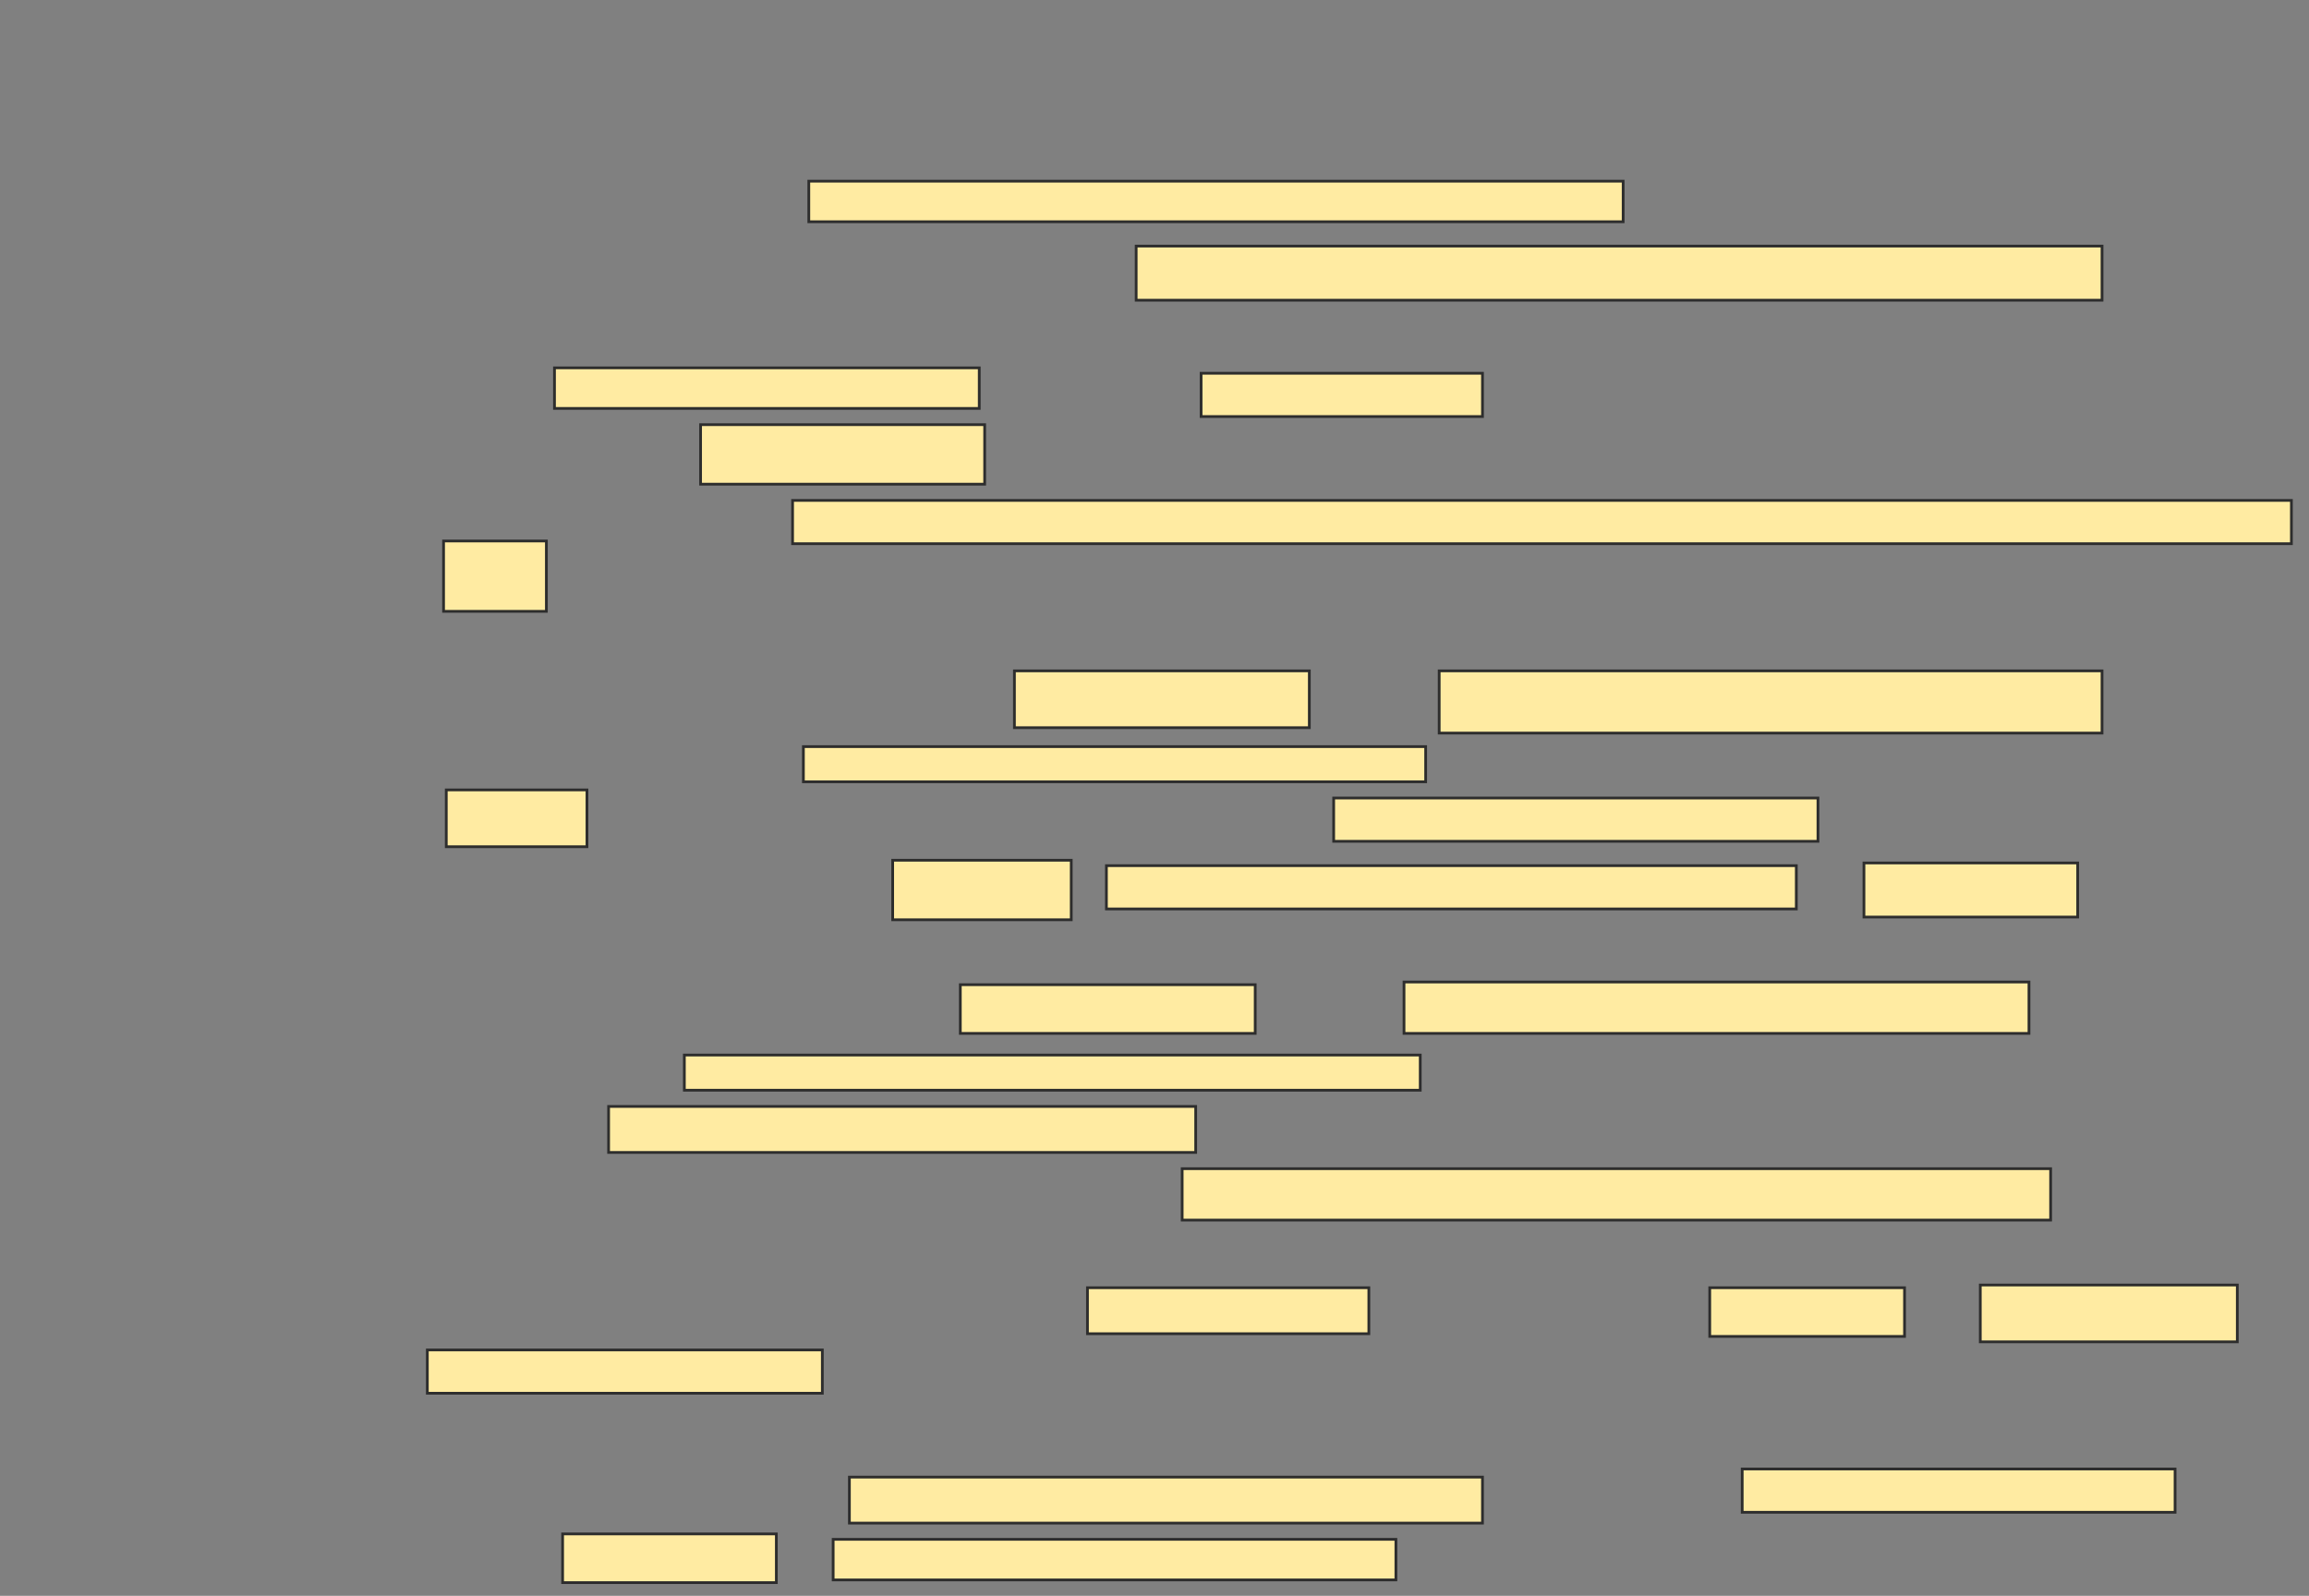 <svg xmlns="http://www.w3.org/2000/svg" width="845" height="584">
 <rect width="100%" height="100%" fill="#808080" stroke="none"/>
 <!-- Created with Image Occlusion Enhanced -->
 <g>
  <title>Labels</title>
 </g>
 <g>
  <title>Masks</title>
  <g id="9deeee9dbeb0488e8af39509e4222d56-ao-1">
   <rect height="14.851" width="298.02" y="66.297" x="295.99" stroke="#2D2D2D" fill="#FFEBA2"/>
   <rect height="19.802" width="353.465" y="90.059" x="415.792" stroke="#2D2D2D" fill="#FFEBA2"/>
   <rect height="14.851" width="155.446" y="134.614" x="202.921" stroke="#2D2D2D" fill="#FFEBA2"/>
   <rect height="15.842" width="102.97" y="136.594" x="439.554" stroke="#2D2D2D" fill="#FFEBA2"/>
   <rect height="21.782" width="103.96" y="155.406" x="256.386" stroke="#2D2D2D" fill="#FFEBA2"/>
   <rect height="15.842" width="548.515" y="183.129" x="290.049" stroke="#2D2D2D" fill="#FFEBA2"/>
   <rect height="25.743" width="37.624" y="197.98" x="162.327" stroke="#2D2D2D" fill="#FFEBA2"/>
  </g>
  <g id="9deeee9dbeb0488e8af39509e4222d56-ao-2">
   <rect height="20.792" width="107.921" y="245.505" x="371.238" stroke="#2D2D2D" fill="#FFEBA2"/>
   <rect height="22.772" width="242.574" y="245.505" x="526.683" stroke="#2D2D2D" fill="#FFEBA2"/>
   <rect height="12.871" width="227.723" y="273.228" x="294.01" stroke="#2D2D2D" fill="#FFEBA2"/>
   <rect height="20.792" width="51.485" y="289.069" x="163.317" stroke="#2D2D2D" fill="#FFEBA2"/>
   <rect height="15.842" width="177.228" y="292.04" x="488.069" stroke="#2D2D2D" fill="#FFEBA2"/>
   <rect height="21.782" width="65.347" y="314.812" x="326.683" stroke="#2D2D2D" fill="#FFEBA2"/>
   <rect height="15.842" width="252.475" y="316.792" x="404.901" stroke="#2D2D2D" fill="#FFEBA2"/>
   <rect height="19.802" width="78.218" y="315.802" x="682.129" stroke="#2D2D2D" fill="#FFEBA2"/>
  </g>
  <g id="9deeee9dbeb0488e8af39509e4222d56-ao-3">
   <rect height="17.822" width="107.921" y="360.356" x="351.436" stroke="#2D2D2D" fill="#FFEBA2"/>
   <rect height="18.812" width="228.713" y="359.366" x="513.812" stroke="#2D2D2D" fill="#FFEBA2"/>
   <rect height="12.871" width="269.307" y="386.099" x="250.446" stroke="#2D2D2D" fill="#FFEBA2"/>
   <rect height="16.832" width="214.851" y="404.911" x="222.723" stroke="#2D2D2D" fill="#FFEBA2"/>
   <rect height="18.812" width="317.822" y="427.683" x="432.624" stroke="#2D2D2D" fill="#FFEBA2"/>
  </g>
  <g id="9deeee9dbeb0488e8af39509e4222d56-ao-4">
   <rect height="16.832" width="102.97" y="471.247" x="397.97" stroke="#2D2D2D" fill="#FFEBA2"/>
   <rect stroke="#2D2D2D" height="17.822" width="71.287" y="471.247" x="625.693" fill="#FFEBA2"/>
   <rect height="20.792" width="94.059" y="470.257" x="724.703" stroke-linecap="null" stroke-linejoin="null" stroke-dasharray="null" stroke="#2D2D2D" fill="#FFEBA2"/>
   <rect height="15.842" width="144.554" y="494.02" x="156.386" stroke-linecap="null" stroke-linejoin="null" stroke-dasharray="null" stroke="#2D2D2D" fill="#FFEBA2"/>
  </g>
  <g id="9deeee9dbeb0488e8af39509e4222d56-ao-5">
   <rect height="16.832" width="231.683" y="540.554" x="310.842" stroke-linecap="null" stroke-linejoin="null" stroke-dasharray="null" stroke="#2D2D2D" fill="#FFEBA2"/>
   <rect height="15.842" width="158.416" y="537.584" x="637.574" stroke-linecap="null" stroke-linejoin="null" stroke-dasharray="null" stroke="#2D2D2D" fill="#FFEBA2"/>
   <rect height="17.822" width="78.218" y="561.346" x="205.891" stroke-linecap="null" stroke-linejoin="null" stroke-dasharray="null" stroke="#2D2D2D" fill="#FFEBA2"/>
   <rect height="14.851" width="205.941" y="563.327" x="304.901" stroke-linecap="null" stroke-linejoin="null" stroke-dasharray="null" stroke="#2D2D2D" fill="#FFEBA2"/>
  </g>
 </g>
</svg>
